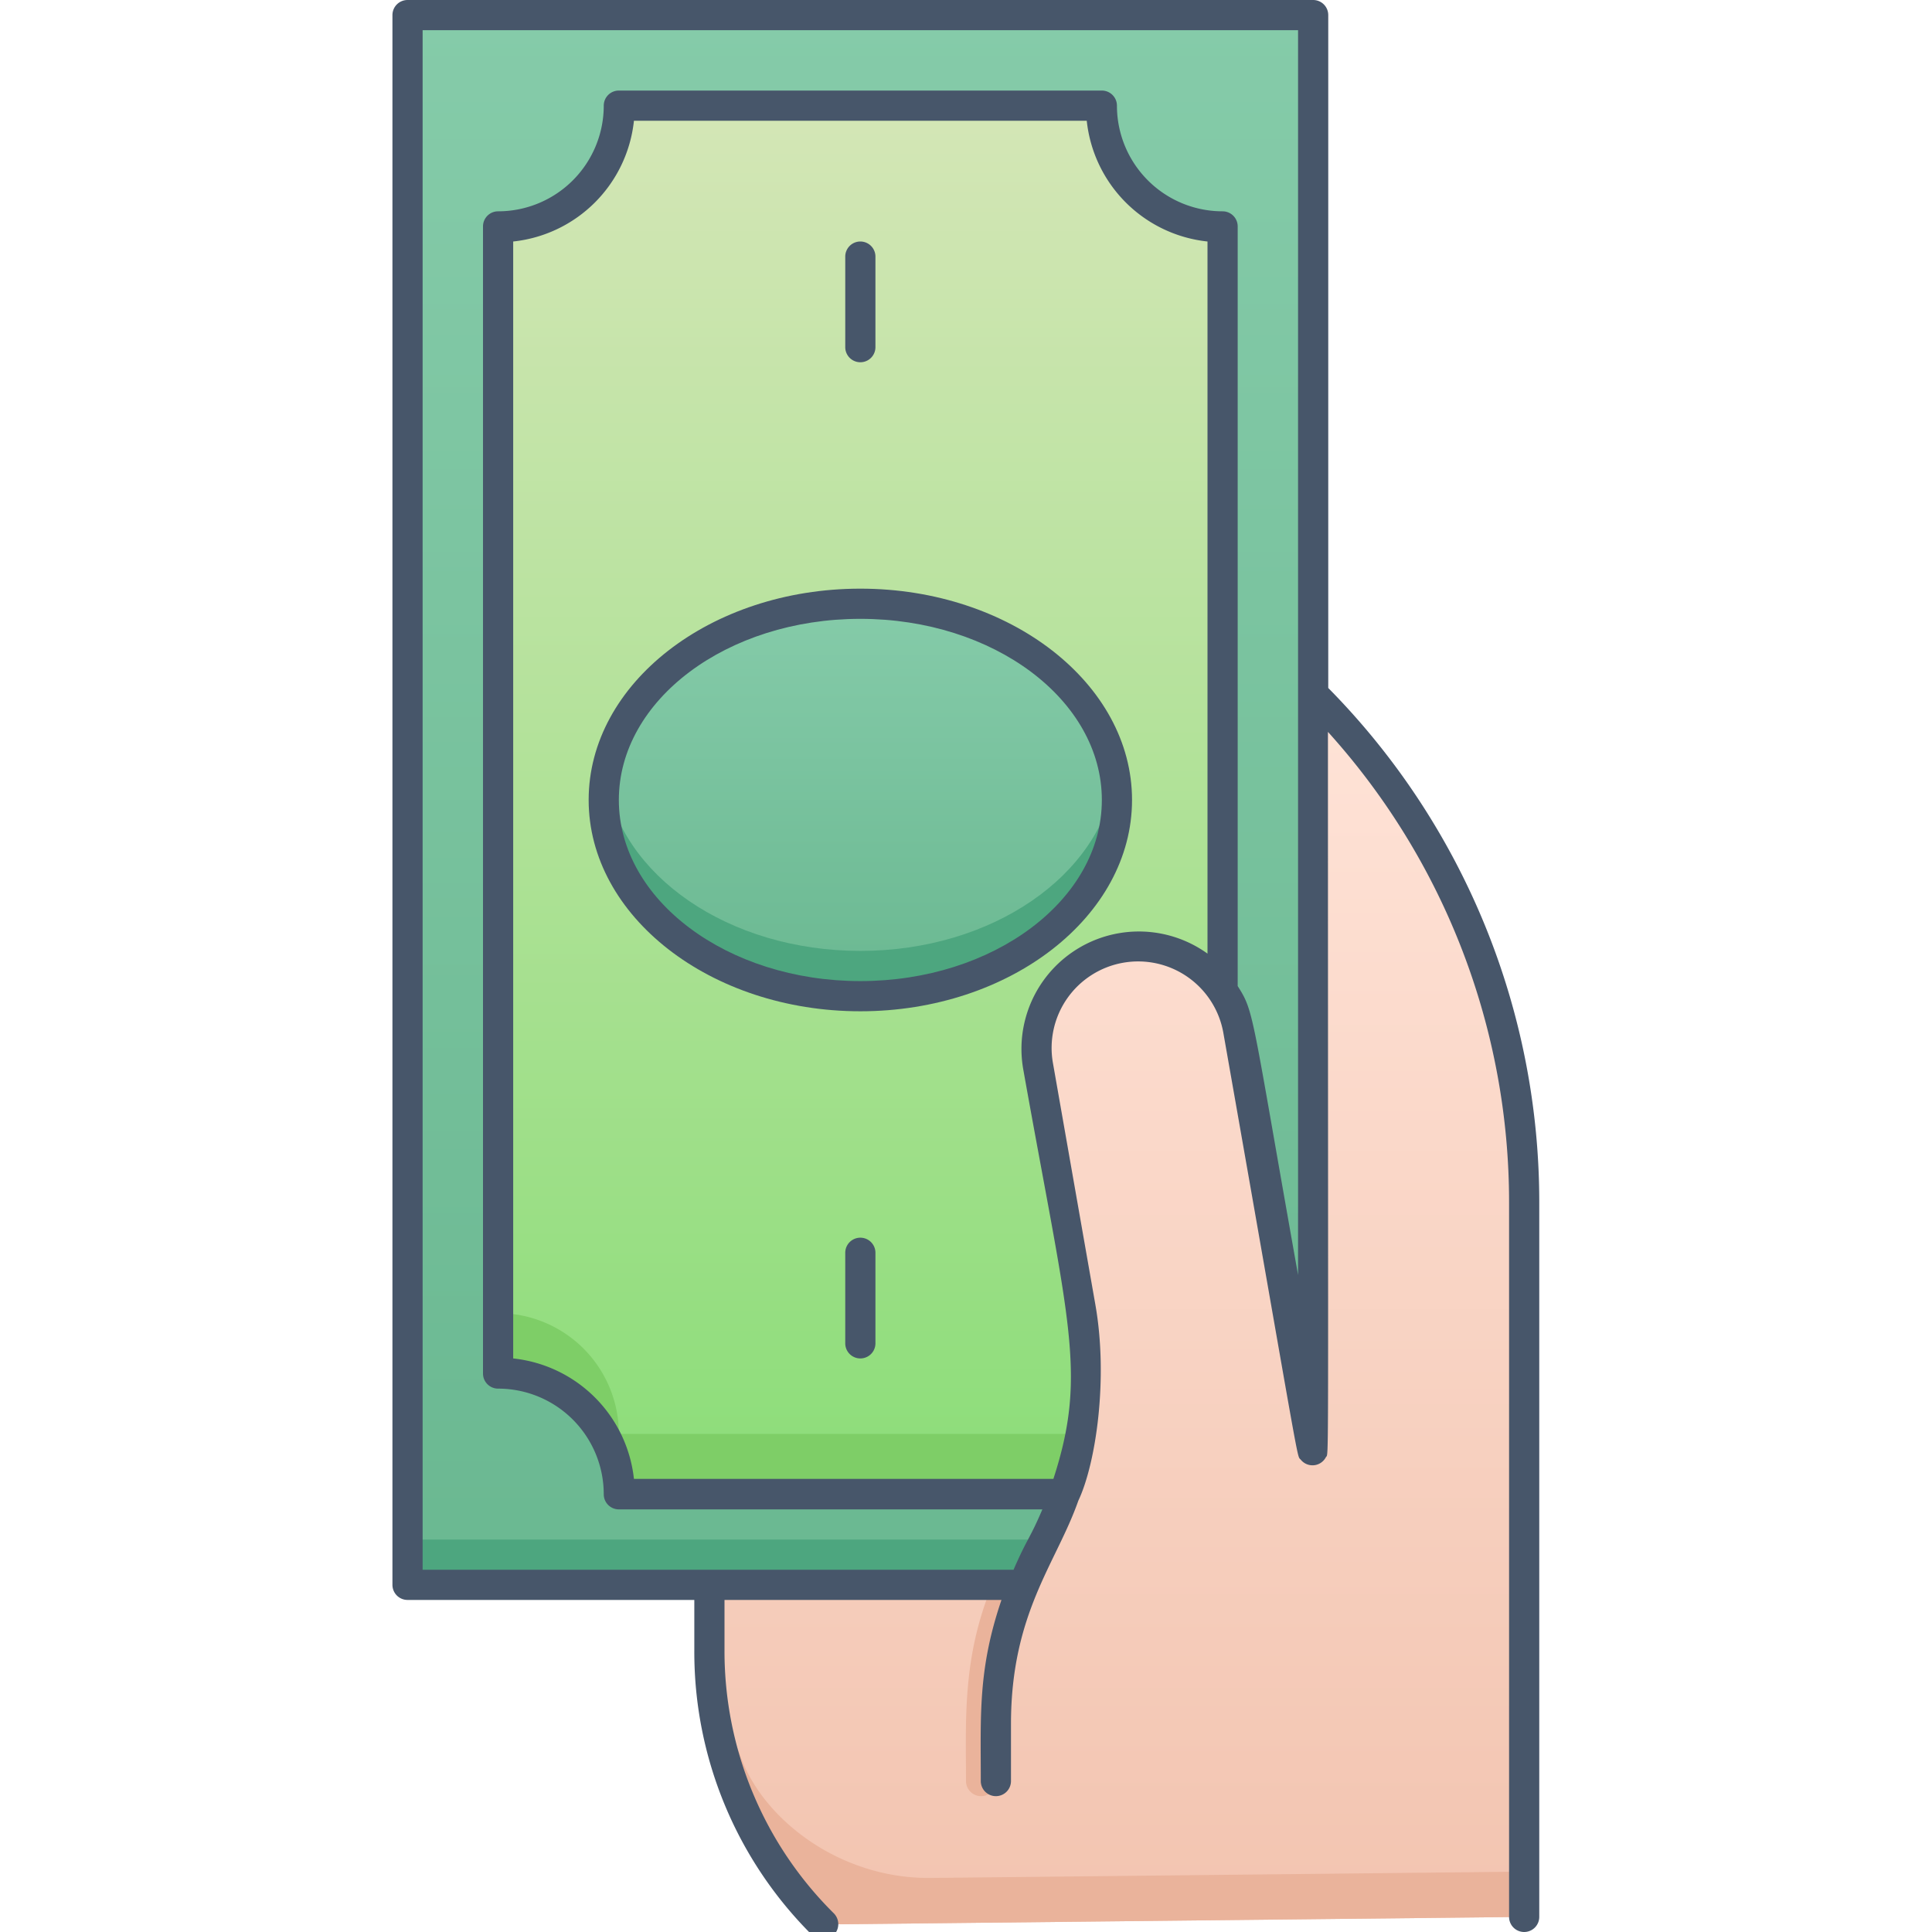 <svg xmlns="http://www.w3.org/2000/svg" xmlns:xlink="http://www.w3.org/1999/xlink" viewBox="0 0 128 128"><defs><style>.cls-1{fill:url(#linear-gradient);}.cls-2{fill:#4da67f;}.cls-3{fill:url(#linear-gradient-2);}.cls-4{fill:#7ece67;}.cls-5{fill:url(#linear-gradient-3);}.cls-6{fill:url(#linear-gradient-4);}.cls-7{fill:url(#linear-gradient-5);}.cls-8{fill:#eab39b;}.cls-9{fill:#47566a;}</style><linearGradient id="linear-gradient" x1="57" y1="105" x2="57" y2="1" gradientUnits="userSpaceOnUse"><stop offset="0" stop-color="#6ab891"/><stop offset="1" stop-color="#85cba9"/></linearGradient><linearGradient id="linear-gradient-2" x1="57" y1="99" x2="57" y2="7" gradientUnits="userSpaceOnUse"><stop offset="0" stop-color="#8cdd79"/><stop offset="1" stop-color="#d4e6b6"/></linearGradient><linearGradient id="linear-gradient-3" x1="57" y1="66" x2="57" y2="40" xlink:href="#linear-gradient"/><linearGradient id="linear-gradient-4" x1="74" y1="127.5" x2="74" y2="45.99" gradientUnits="userSpaceOnUse"><stop offset="0" stop-color="#f2c4b0"/><stop offset="1" stop-color="#ffe3d7"/></linearGradient><linearGradient id="linear-gradient-5" x1="67.8" y1="105.08" x2="67.8" y2="105" xlink:href="#linear-gradient-4"/></defs><title>Payment Processed</title><g id="Payment_Processed" data-name="Payment Processed"><path class="cls-1" d="M87,1H27V105H87Z"/><path class="cls-2" d="M87,104.74V102H27v3C91.58,105,87,105.14,87,104.74Z"/><path class="cls-3" d="M81,15a8,8,0,0,1-8-8H41a8,8,0,0,1-8,8V91a8,8,0,0,1,8,8H81Z"/><path class="cls-4" d="M81,95v4H41a8,8,0,0,0-8-8V87a8,8,0,0,1,8,8Z"/><ellipse class="cls-5" cx="57" cy="53" rx="17" ry="13"/><path class="cls-2" d="M57,66c-10.84,0-18-7.35-16.88-14.5C41.08,58,48.27,63,57,63s15.92-5,16.88-11.5C75,58.58,67.92,66,57,66Z"/><path class="cls-6" d="M101,79.79V127l-46.5.5A25.6,25.6,0,0,1,47,109.39V105H67.82C69,102.05,72,98.31,72,90.84c0-3.06-.32-4-3.18-20.19a6.75,6.75,0,1,1,13.29-2.34L87,96.13V46A47.85,47.85,0,0,1,101,79.79Z"/><path class="cls-7" d="M67.81,105l0,.08"/><path class="cls-8" d="M101,124v3l-46.5.5A25.6,25.6,0,0,1,47,109.39v-3a25.54,25.54,0,0,0,2,9.8c1.41,4.22,6.54,8.3,12.68,8.23Z"/><path class="cls-8" d="M67.81,105l0,.08"/><path class="cls-8" d="M67.81,102l0,.08"/><path class="cls-8" d="M67.79,105c0,.42-.12.48-.47,1.55C65.83,110.84,66,113.77,66,118a1,1,0,0,1-2,0c0-4-.26-8.18,1.74-13Z"/><path class="cls-9" d="M57,39c-9.94,0-18,6.29-18,14s8.08,14,18,14,18-6.29,18-14S66.93,39,57,39Zm0,26c-8.81,0-16-5.37-16-12s7.17-12,16-12,16,5.37,16,12S65.81,65,57,65Z"/><path class="cls-9" d="M56,83v6a1,1,0,0,0,2,0V83A1,1,0,0,0,56,83Z"/><path class="cls-9" d="M58,23V17a1,1,0,0,0-2,0v6A1,1,0,0,0,58,23Z"/><path class="cls-9" d="M88,45.58V1a1,1,0,0,0-1-1H27a1,1,0,0,0-1,1V105a1,1,0,0,0,1,1H46v3.37a26.44,26.44,0,0,0,7.8,18.83,1,1,0,0,0,1.44-1.44A24.44,24.44,0,0,1,48,109.39V106H66.35c-1.57,4.61-1.37,7.67-1.37,12a1,1,0,0,0,2,0v-3.77c0-7.37,3-10.64,4.46-14.8,1.16-2.44,2-8.07,1.13-13l-2.81-16a5.73,5.73,0,1,1,11.29-2c5.25,29.8,4.84,27.93,5.13,28.28a1,1,0,0,0,1.66-.16c.21-.39.14,2.62.14-48.06a46.45,46.45,0,0,1,12,31.24V127a1,1,0,0,0,2,0V79.79A48.48,48.48,0,0,0,88,45.58ZM67.79,70.83c3,16.84,4.27,20.15,2,27.15H42A9,9,0,0,0,34,90V16A9,9,0,0,0,42,8H72A9,9,0,0,0,80,16V63.18A7.78,7.78,0,0,0,67.79,70.83ZM82,65.33V15a1,1,0,0,0-1-1,7,7,0,0,1-7-7,1,1,0,0,0-1-1H41a1,1,0,0,0-1,1,7,7,0,0,1-7,7,1,1,0,0,0-1,1V91a1,1,0,0,0,1,1,7,7,0,0,1,7,7,1,1,0,0,0,1,1H69.06c-.85,2-1,1.9-1.91,4H28V2H86V84.47C82.89,67,83.11,67.07,82,65.33Z"/></g></svg>
